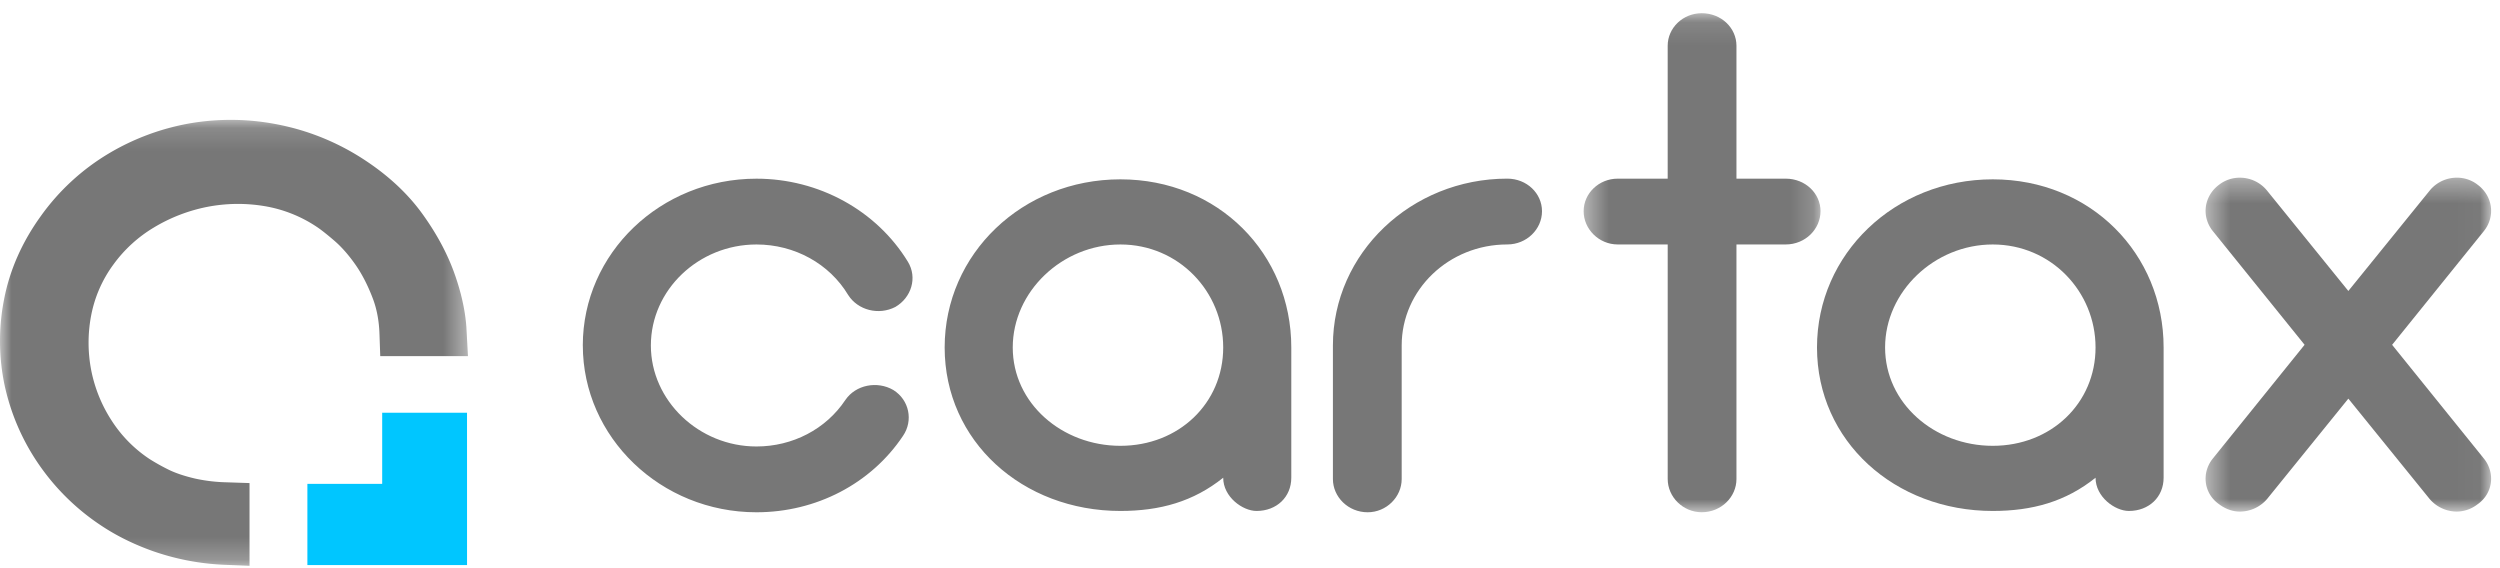 <svg xmlns="http://www.w3.org/2000/svg" xmlns:xlink="http://www.w3.org/1999/xlink" width="110" height="25" viewBox="0 0 110 25">
    <defs>
        <path id="a" d="M.398.105h10.423v21.958H.398z"/>
        <path id="c" d="M.416.364h12.563v14.693H.416z"/>
        <path id="e" d="M0 .146h20.592v19.621H0z"/>
    </defs>
    <g fill="none" fill-rule="evenodd">
        <path fill="#777" d="M25.643 15.2c0-4.063 3.423-7.338 7.641-7.338 2.751 0 5.288 1.404 6.663 3.655.428.702.153 1.578-.55 1.988-.734.38-1.65.146-2.078-.526-.825-1.374-2.354-2.222-4.035-2.222-2.537 0-4.646 1.988-4.646 4.444 0 2.427 2.11 4.444 4.646 4.444 1.59 0 3.057-.76 3.912-2.047.459-.672 1.406-.847 2.11-.438.702.438.885 1.345.427 2.017-1.406 2.105-3.82 3.363-6.449 3.363-4.218 0-7.64-3.304-7.64-7.34M53.821 15.289c0-2.457-1.956-4.532-4.523-4.532-2.567 0-4.737 2.075-4.737 4.532 0 2.456 2.17 4.327 4.737 4.327s4.523-1.871 4.523-4.327m2.996 0v5.73c0 .848-.642 1.463-1.529 1.463-.611 0-1.467-.615-1.467-1.462-1.314 1.052-2.78 1.462-4.523 1.462-4.31 0-7.733-3.071-7.733-7.193 0-4.123 3.424-7.398 7.733-7.398 4.31 0 7.519 3.275 7.519 7.398M67.848 9.295c0 .789-.672 1.461-1.529 1.461-2.567 0-4.645 1.989-4.645 4.445v5.877c0 .79-.672 1.462-1.497 1.462-.856 0-1.529-.673-1.529-1.462V15.2c0-4.064 3.454-7.34 7.671-7.34.857 0 1.529.644 1.529 1.434"/>
        <g transform="translate(69.282 .476)">
            <mask id="b" fill="#fff">
                <use xlink:href="#a"/>
            </mask>
            <path fill="#777" d="M10.82 8.818c0 .79-.672 1.462-1.528 1.462h-2.17v10.322c0 .789-.672 1.461-1.528 1.461-.825 0-1.497-.672-1.497-1.461V10.28H1.896c-.825 0-1.498-.673-1.498-1.462 0-.79.673-1.433 1.498-1.433h2.2V1.538c0-.79.673-1.433 1.498-1.433.856 0 1.528.644 1.528 1.433v5.847h2.17c.856 0 1.529.644 1.529 1.433" mask="url(#b)"/>
        </g>
        <path fill="#777" d="M92.204 15.289c0-2.457-1.956-4.532-4.523-4.532-2.567 0-4.737 2.075-4.737 4.532 0 2.456 2.17 4.327 4.737 4.327s4.523-1.871 4.523-4.327m2.995 0v5.73c0 .848-.641 1.463-1.528 1.463-.611 0-1.467-.615-1.467-1.462-1.314 1.052-2.78 1.462-4.523 1.462-4.31 0-7.733-3.071-7.733-7.193 0-4.123 3.423-7.398 7.733-7.398s7.518 3.275 7.518 7.398"/>
        <g transform="translate(96.63 7.453)">
            <mask id="d" fill="#fff">
                <use xlink:href="#c"/>
            </mask>
            <path fill="#777" d="M12.657 12.718c.52.643.398 1.55-.275 2.018a1.516 1.516 0 0 1-.917.321 1.58 1.58 0 0 1-1.191-.555l-3.577-4.415-3.575 4.415a1.58 1.58 0 0 1-1.193.555c-.336 0-.641-.117-.916-.321-.673-.468-.795-1.375-.275-2.018l4.034-5L.738 2.72c-.52-.644-.398-1.55.275-2.047.642-.497 1.59-.38 2.109.263L6.697 5.35 10.274.935c.52-.643 1.467-.76 2.108-.263.673.497.795 1.403.275 2.047l-4.034 5 4.034 5z" mask="url(#d)"/>
        </g>
        <path fill="#00C6FF" d="M20.549 18.16h-3.733v3.13h-3.291v3.573h7.025z"/>
        <g transform="translate(0 5.128)">
            <mask id="f" fill="#fff">
                <use xlink:href="#e"/>
            </mask>
            <path fill="#777" d="M20.521 9.268c-.054-.758-.238-1.573-.547-2.423-.309-.85-.776-1.713-1.39-2.564-.633-.877-1.477-1.668-2.511-2.35A10.646 10.646 0 0 0 12.358.377 10.66 10.66 0 0 0 8.437.285a10.523 10.523 0 0 0-3.664 1.348 9.91 9.91 0 0 0-2.98 2.751C.968 5.528.425 6.761.178 8.05A9.453 9.453 0 0 0 .2 11.812a9.786 9.786 0 0 0 1.482 3.455 10.045 10.045 0 0 0 2.808 2.755c.66.436 1.407.803 2.217 1.092a10.882 10.882 0 0 0 3.165.609l1.107.044v-3.64l-1.026-.034a7.087 7.087 0 0 1-1.373-.165c-.497-.116-.908-.258-1.221-.42a9.065 9.065 0 0 1-.771-.434 5.763 5.763 0 0 1-1.663-1.676 6.297 6.297 0 0 1-.909-2.222 6.39 6.39 0 0 1-.006-2.42 5.534 5.534 0 0 1 .974-2.237 6.004 6.004 0 0 1 1.79-1.639 7.276 7.276 0 0 1 2.332-.903 7.09 7.09 0 0 1 2.506-.04 5.88 5.88 0 0 1 2.323.915c.127.083.366.259.784.618.305.263.61.608.905 1.025.295.417.558.925.78 1.51.176.462.274.985.293 1.554l.034.983h3.86l-.07-1.274z" mask="url(#f)"/>
        </g>
    </g>
</svg>

